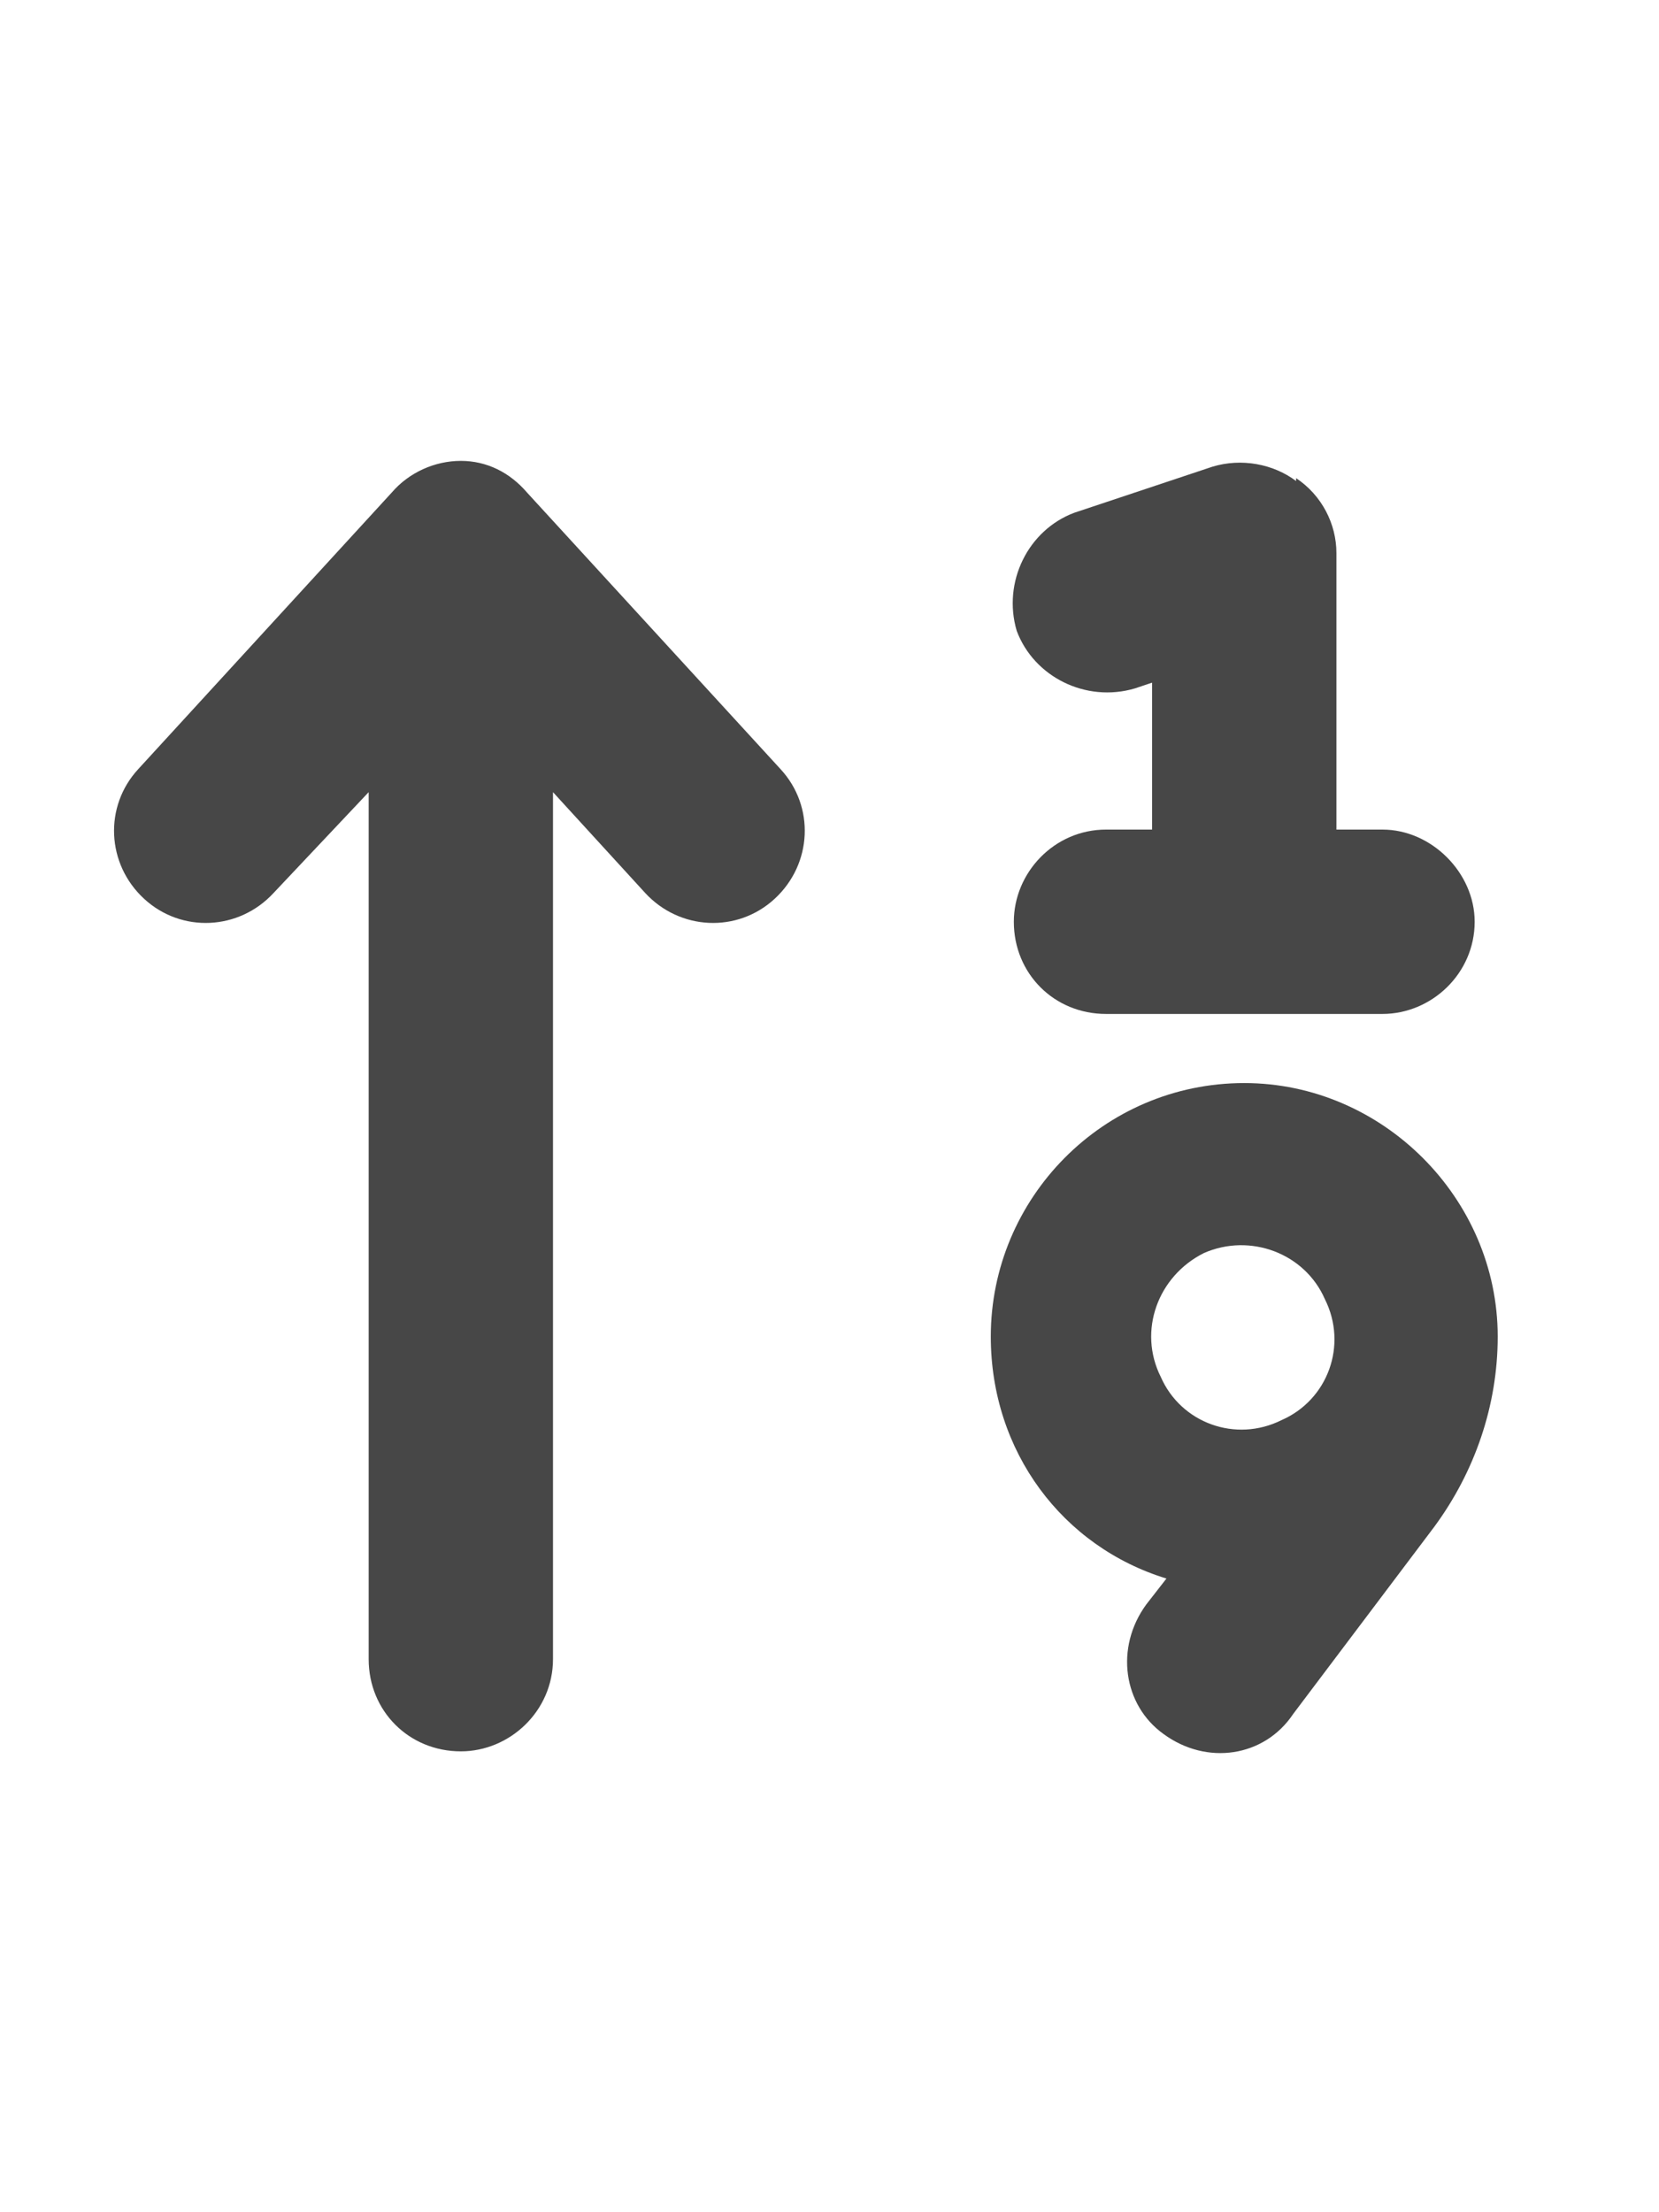<svg width="27" height="36" viewBox="0 0 27 36" fill="none" xmlns="http://www.w3.org/2000/svg">
<g id="label-paired / xl / arrow-up-one-nine-xl / fill" clip-path="url(#clip0_2556_19500)">
<path id="icon" d="M21.094 7.781C21.516 8.062 21.75 8.531 21.75 9V13.5H22.5C23.297 13.5 24 14.203 24 15C24 15.844 23.297 16.5 22.5 16.5H20.25H18C17.156 16.5 16.5 15.844 16.5 15C16.5 14.203 17.156 13.5 18 13.5H18.75V11.109L18.469 11.203C17.672 11.438 16.828 11.016 16.547 10.266C16.312 9.469 16.734 8.625 17.484 8.344L19.734 7.594C20.203 7.453 20.719 7.547 21.094 7.828V7.781ZM7.5 7.5C7.922 7.5 8.297 7.688 8.578 8.016L12.703 12.516C13.266 13.125 13.219 14.062 12.609 14.625C12 15.188 11.062 15.141 10.5 14.531L9 12.891V27C9 27.844 8.297 28.5 7.5 28.5C6.656 28.5 6 27.844 6 27V12.891L4.453 14.531C3.891 15.141 2.953 15.188 2.344 14.625C1.734 14.062 1.688 13.125 2.25 12.516L6.375 8.016C6.656 7.688 7.078 7.5 7.5 7.5ZM20.859 23.109C21.609 22.781 21.938 21.891 21.562 21.141C21.234 20.391 20.344 20.062 19.594 20.391C18.844 20.766 18.516 21.656 18.891 22.406C19.219 23.156 20.109 23.484 20.859 23.109ZM18.984 25.688C17.297 25.172 16.125 23.625 16.125 21.75C16.125 19.5 17.953 17.625 20.25 17.625C22.5 17.625 24.375 19.5 24.375 21.75C24.375 22.875 24 23.953 23.344 24.844L21.047 27.891C20.578 28.594 19.641 28.734 18.938 28.219C18.281 27.75 18.141 26.812 18.656 26.109L18.984 25.688Z" fill="black" fill-opacity="0.72"/>
</g>
<defs>
<clipPath id="clip0_2556_19500">
<rect width="27" height="36" fill="white"/>
</clipPath>
</defs>
</svg>
